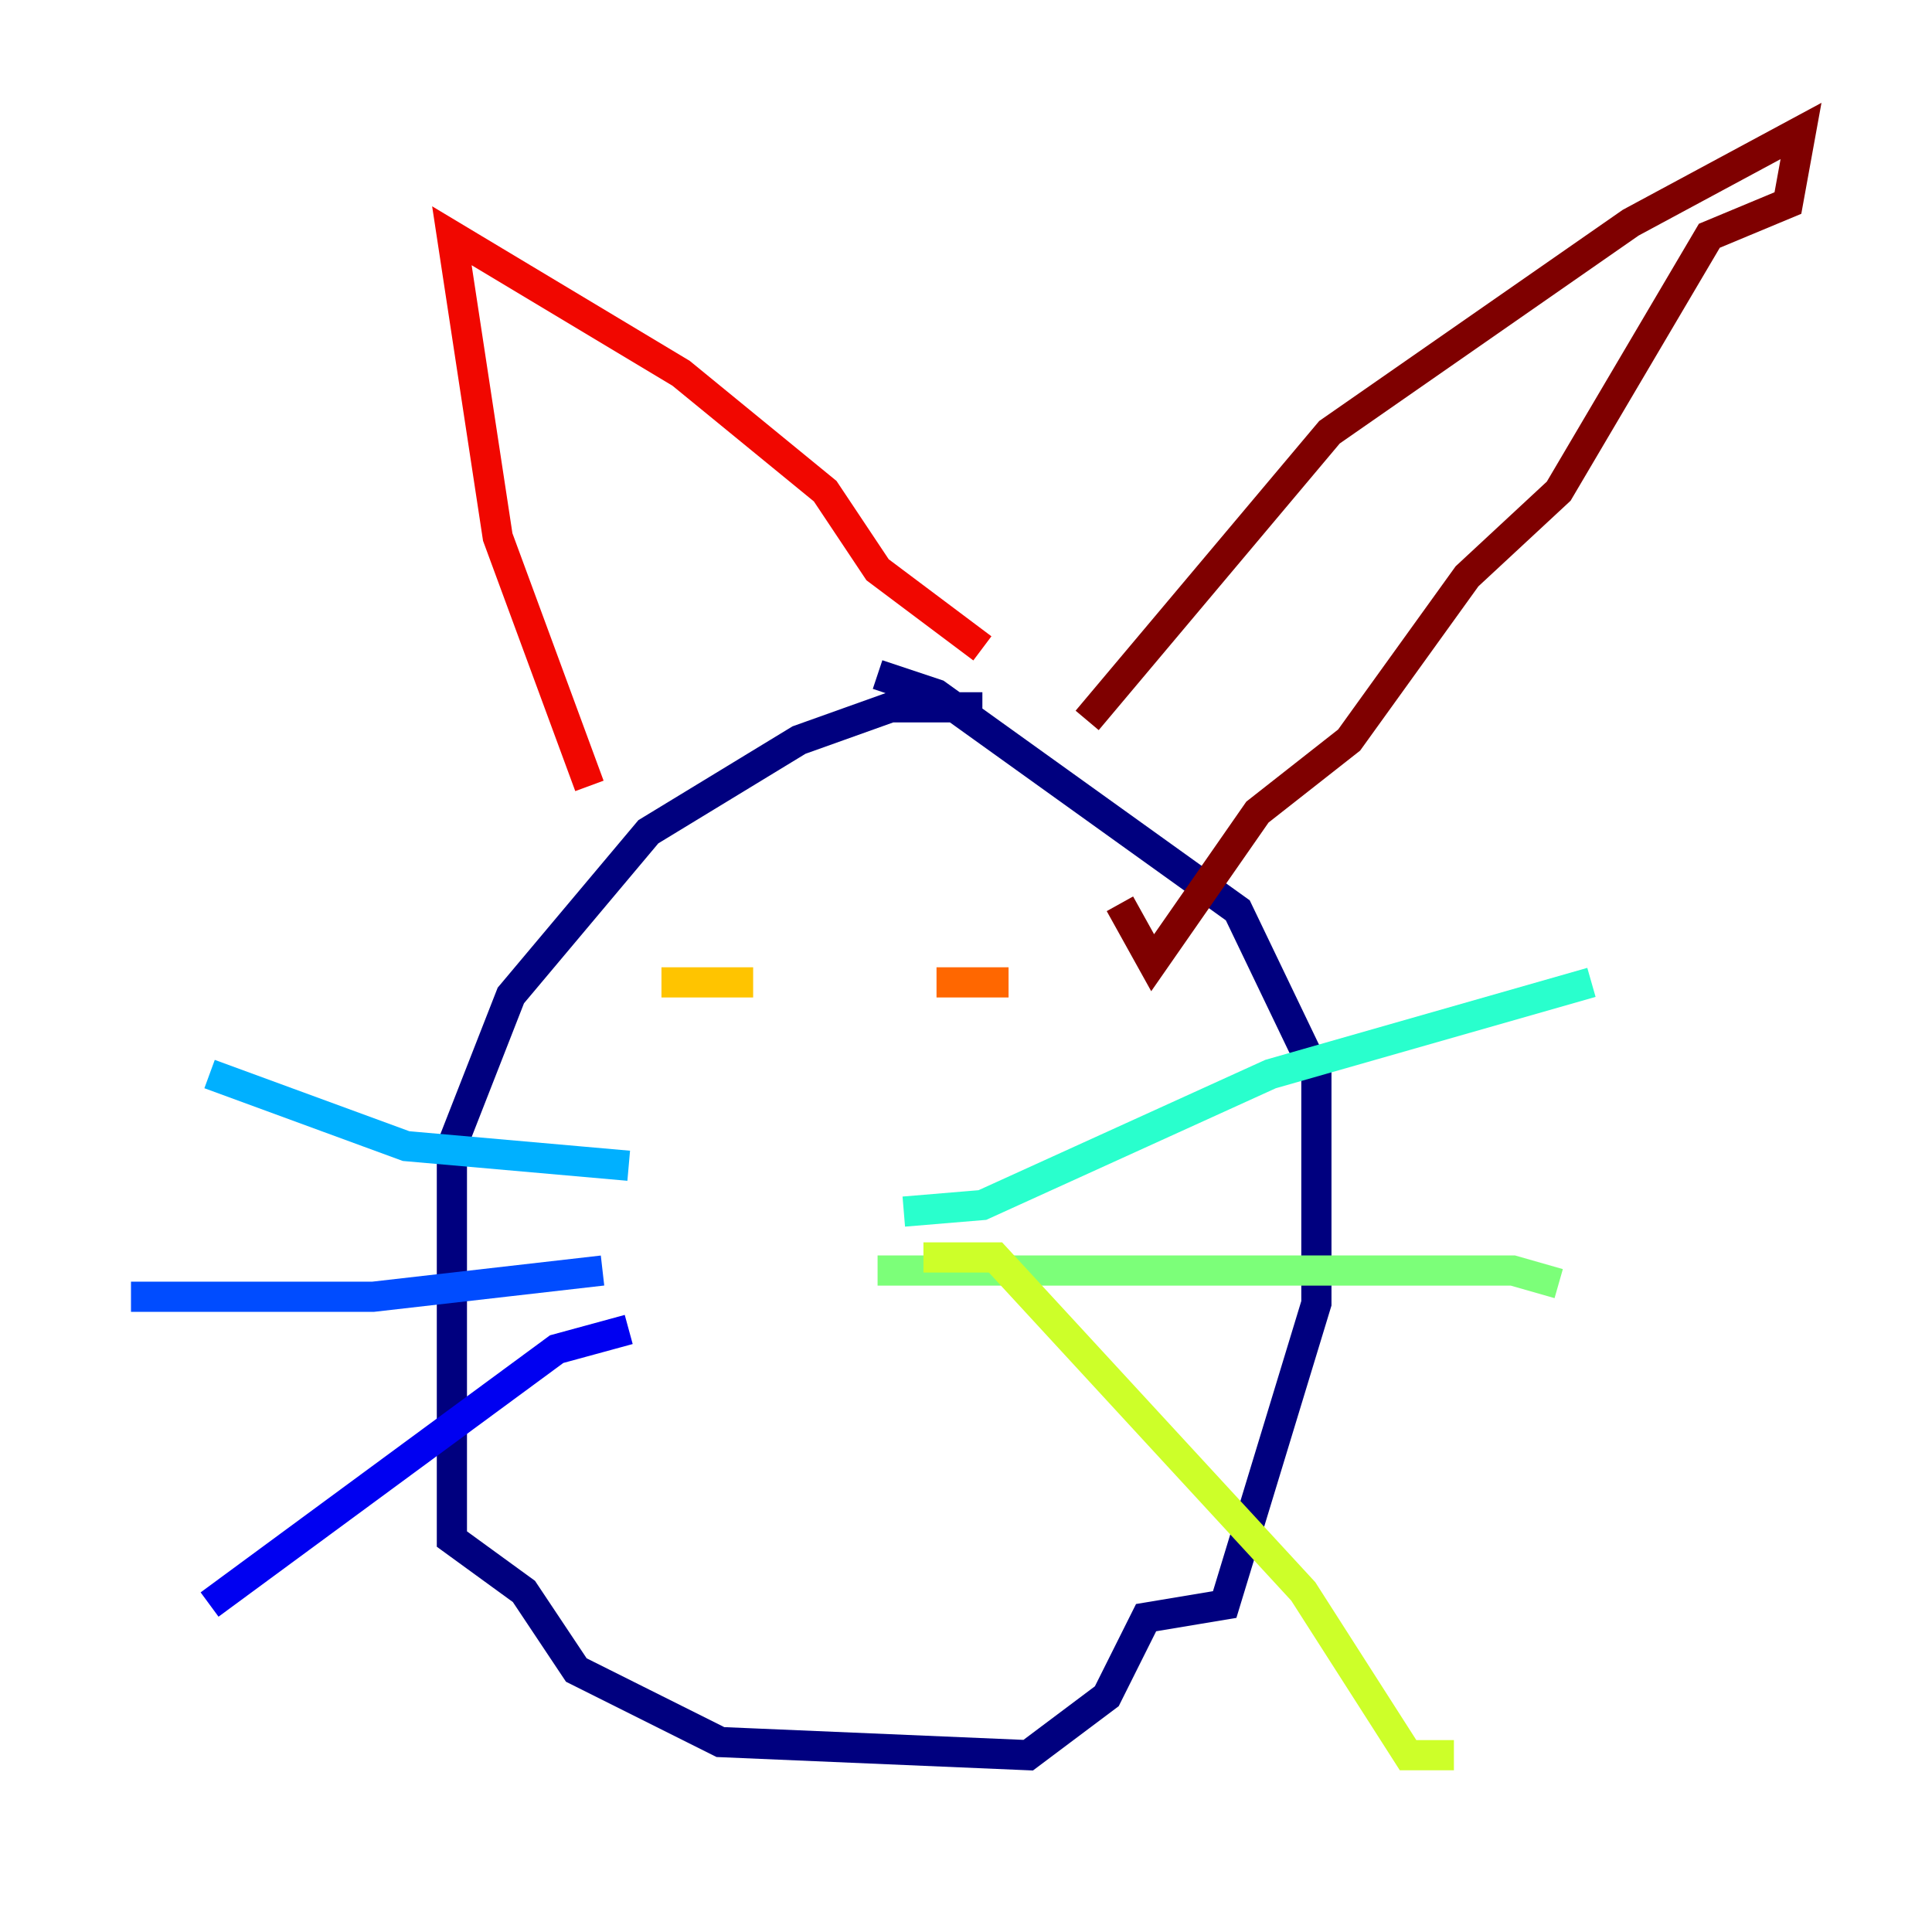 <?xml version="1.0" encoding="utf-8" ?>
<svg baseProfile="tiny" height="128" version="1.2" viewBox="0,0,128,128" width="128" xmlns="http://www.w3.org/2000/svg" xmlns:ev="http://www.w3.org/2001/xml-events" xmlns:xlink="http://www.w3.org/1999/xlink"><defs /><polyline fill="none" points="65.085,46.861 59.01,46.861 52.936,49.031 42.956,55.105 33.844,65.953 29.939,75.932 29.939,101.966 34.712,105.437 38.183,110.644 47.729,115.417 68.122,116.285 73.329,112.38 75.932,107.173 81.139,106.305 87.214,86.346 87.214,71.159 82.007,60.312 62.047,45.993 58.142,44.691" stroke="#00007f" stroke-width="2" /><polyline fill="none" points="41.654,88.081 36.881,89.383 13.885,106.305" stroke="#0000f1" stroke-width="2" /><polyline fill="none" points="39.919,84.176 24.732,85.912 8.678,85.912" stroke="#004cff" stroke-width="2" /><polyline fill="none" points="41.654,77.234 26.902,75.932 13.885,71.159" stroke="#00b0ff" stroke-width="2" /><polyline fill="none" points="59.878,80.271 65.085,79.837 84.176,71.159 105.437,65.085" stroke="#29ffcd" stroke-width="2" /><polyline fill="none" points="58.142,84.176 100.231,84.176 103.268,85.044" stroke="#7cff79" stroke-width="2" /><polyline fill="none" points="61.18,83.308 65.953,83.308 86.346,105.437 93.288,116.285 96.325,116.285" stroke="#cdff29" stroke-width="2" /><polyline fill="none" points="49.898,65.085 43.824,65.085" stroke="#ffc400" stroke-width="2" /><polyline fill="none" points="62.047,65.085 66.82,65.085" stroke="#ff6700" stroke-width="2" /><polyline fill="none" points="39.051,52.068 32.976,35.58 29.939,15.62 45.125,24.732 54.671,32.542 58.142,37.749 65.085,42.956" stroke="#f10700" stroke-width="2" /><polyline fill="none" points="72.027,47.729 88.081,28.637 108.041,14.752 119.322,8.678 118.454,13.451 113.248,15.62 103.268,32.542 97.193,38.183 89.383,49.031 83.308,53.803 76.366,63.783 74.197,59.878" stroke="#7f0000" stroke-width="2" /></svg>